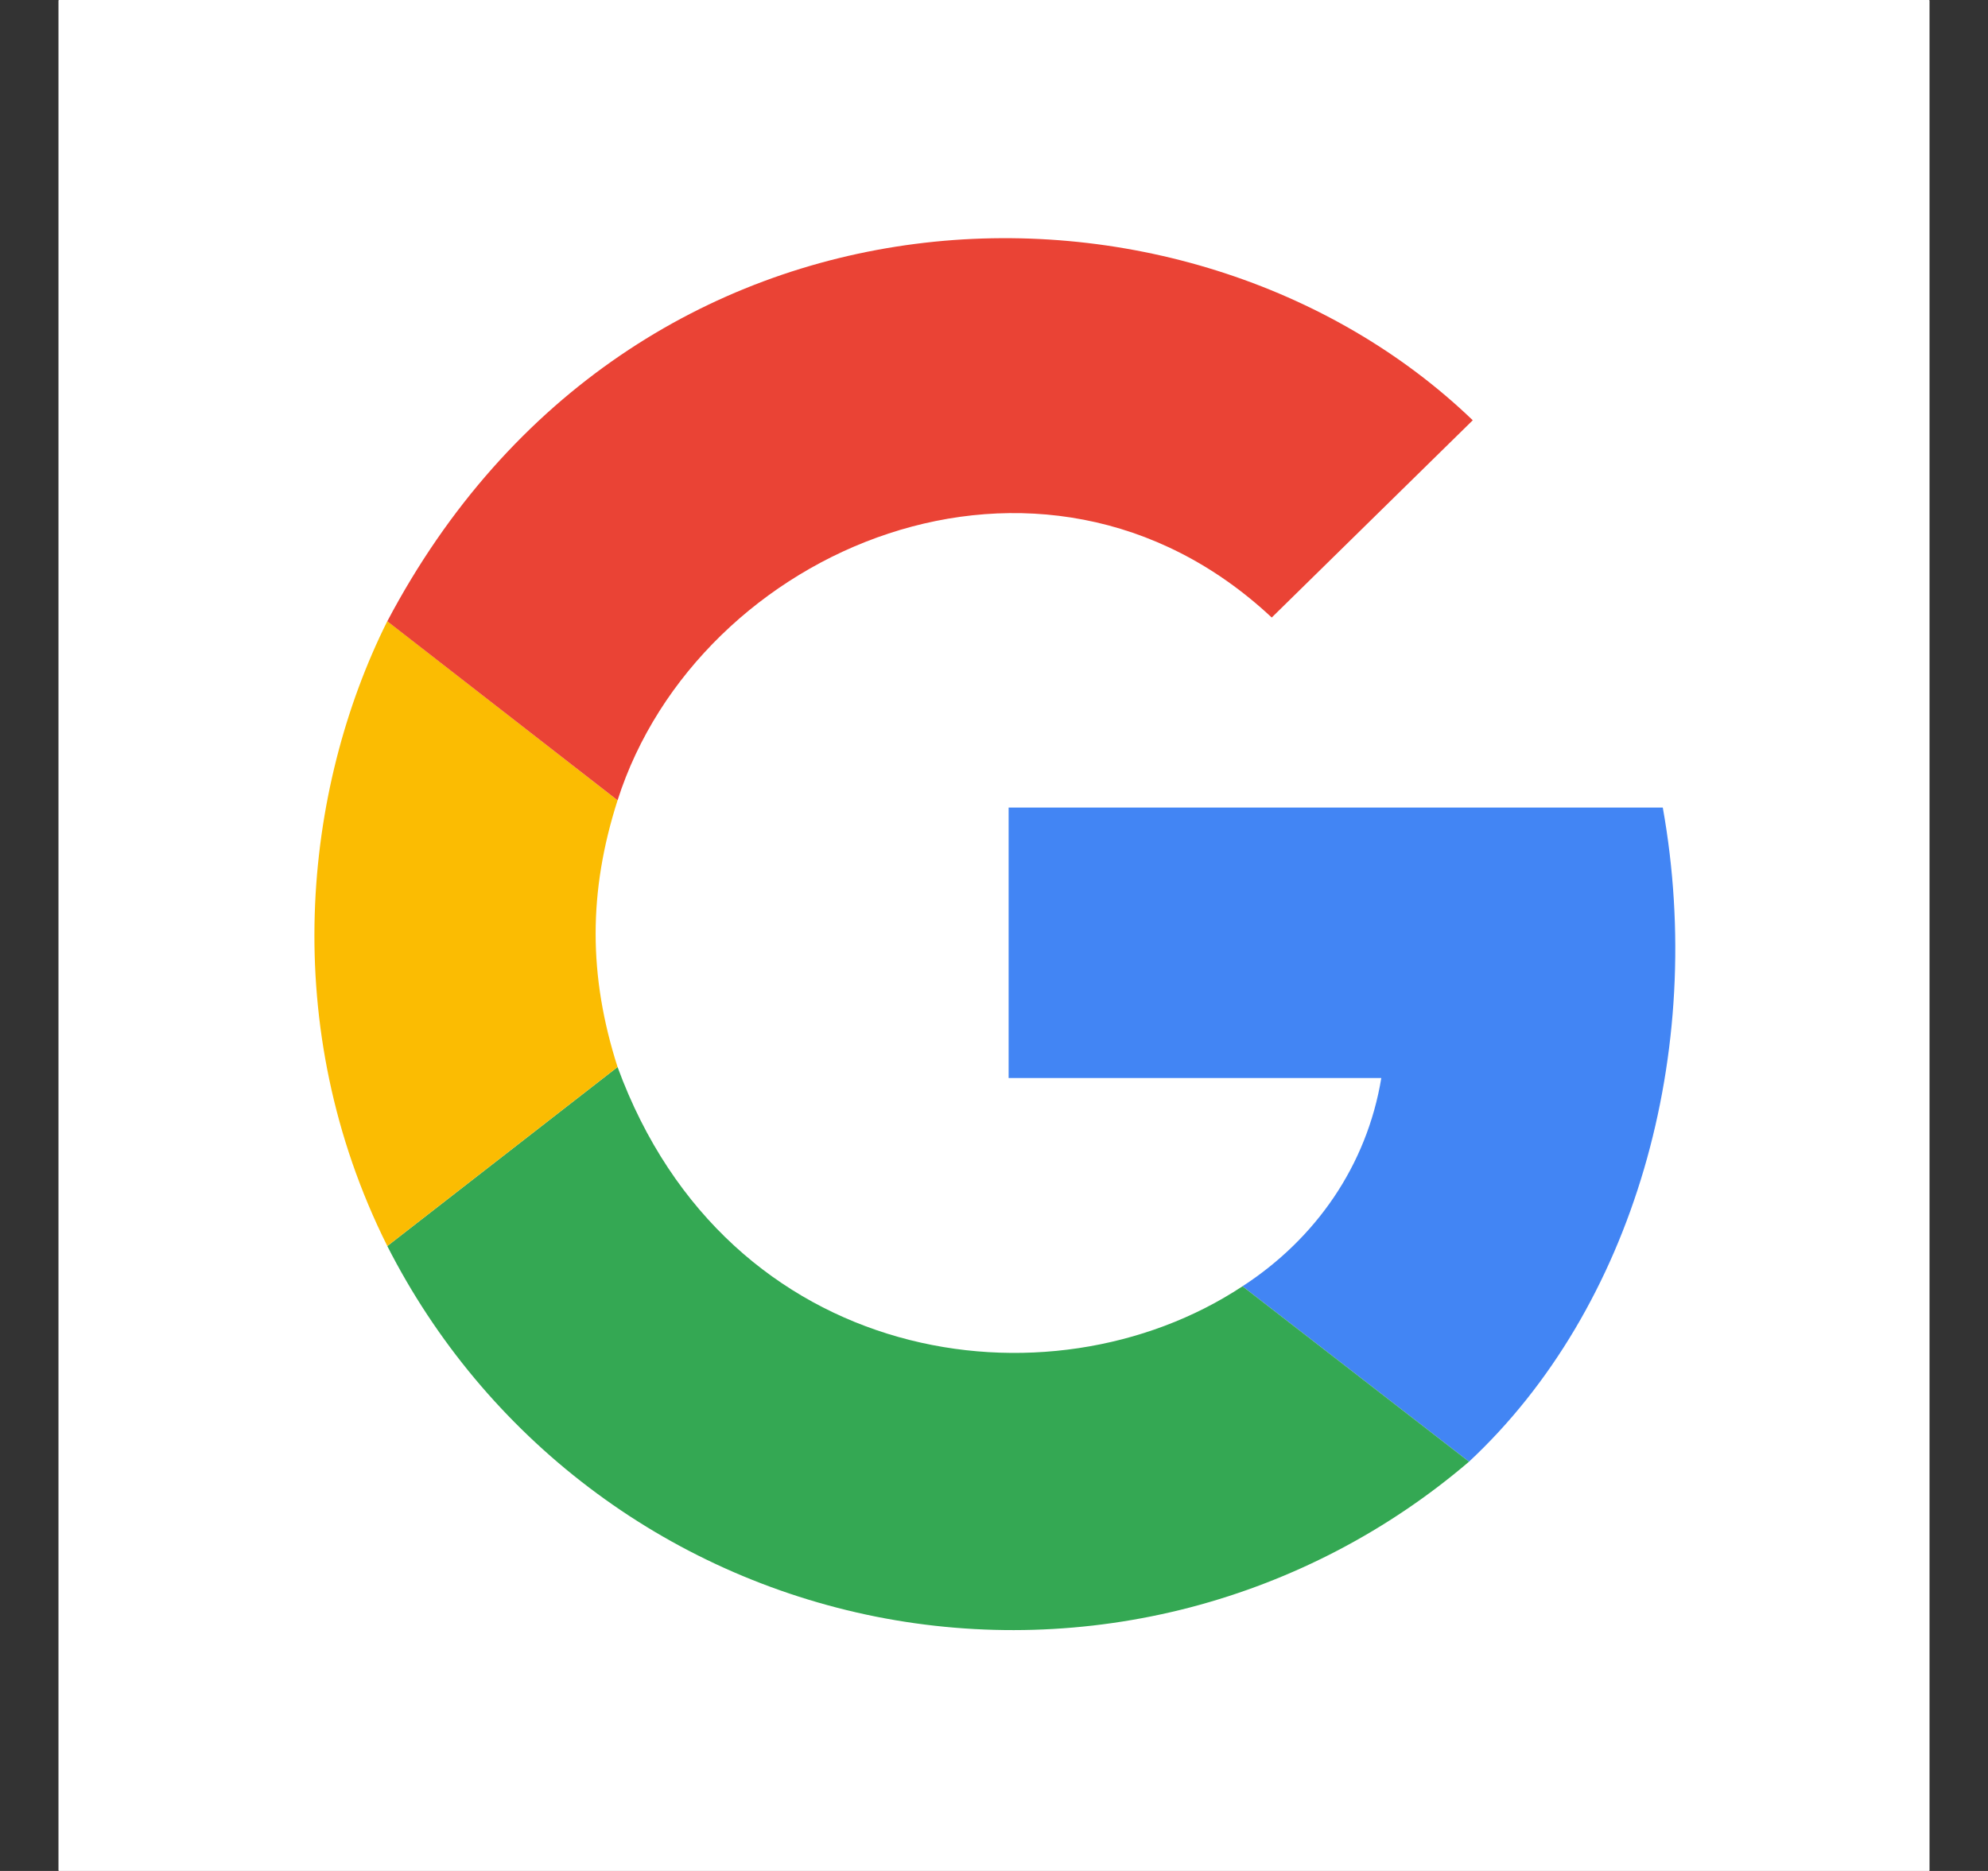 <svg width="17" height="16" viewBox="0 0 17 16" fill="none" xmlns="http://www.w3.org/2000/svg">
<rect x="0" y="0" width="17" height="16" fill="#333333" stroke="none"/>
<g id="google-tile 1" clip-path="url(#clip0_1198_744)">
<g id="Group 3">
<path id="Vector" d="M16.495 0H0.505C0.502 0 0.5 0.002 0.5 0.005V15.995C0.5 15.998 0.502 16 0.505 16H16.495C16.498 16 16.5 15.998 16.5 15.995V0.005C16.5 0.002 16.498 0 16.495 0Z" fill="white"/>
<path id="Vector_2" d="M12.562 12.5C13.969 11.188 14.594 9 14.219 6.906H8.625V9.219H11.812C11.688 9.969 11.25 10.594 10.625 11L12.562 12.5Z" fill="#4285F4"/>
<path id="Vector_3" d="M3.312 10.656C3.724 11.466 4.313 12.172 5.037 12.721C5.76 13.27 6.599 13.647 7.49 13.825C8.38 14.002 9.3 13.975 10.178 13.746C11.057 13.516 11.872 13.09 12.562 12.5L10.625 11C8.969 12.094 6.219 11.688 5.281 9.125L3.312 10.656Z" fill="#34A853"/>
<path id="Vector_4" d="M5.281 9.125C5.031 8.344 5.031 7.625 5.281 6.844L3.312 5.312C2.594 6.75 2.375 8.781 3.312 10.656L5.281 9.125Z" fill="#FBBC02"/>
<path id="Vector_5" d="M5.281 6.844C5.969 4.688 8.906 3.438 10.875 5.281L12.594 3.594C10.156 1.25 5.406 1.344 3.312 5.313L5.281 6.844Z" fill="#EA4335"/>
</g>
</g>
<defs>
<clipPath id="clip0_1198_744">
<rect width="16" height="16" fill="white" transform="translate(0.5)"/>
</clipPath>
</defs>
</svg>
